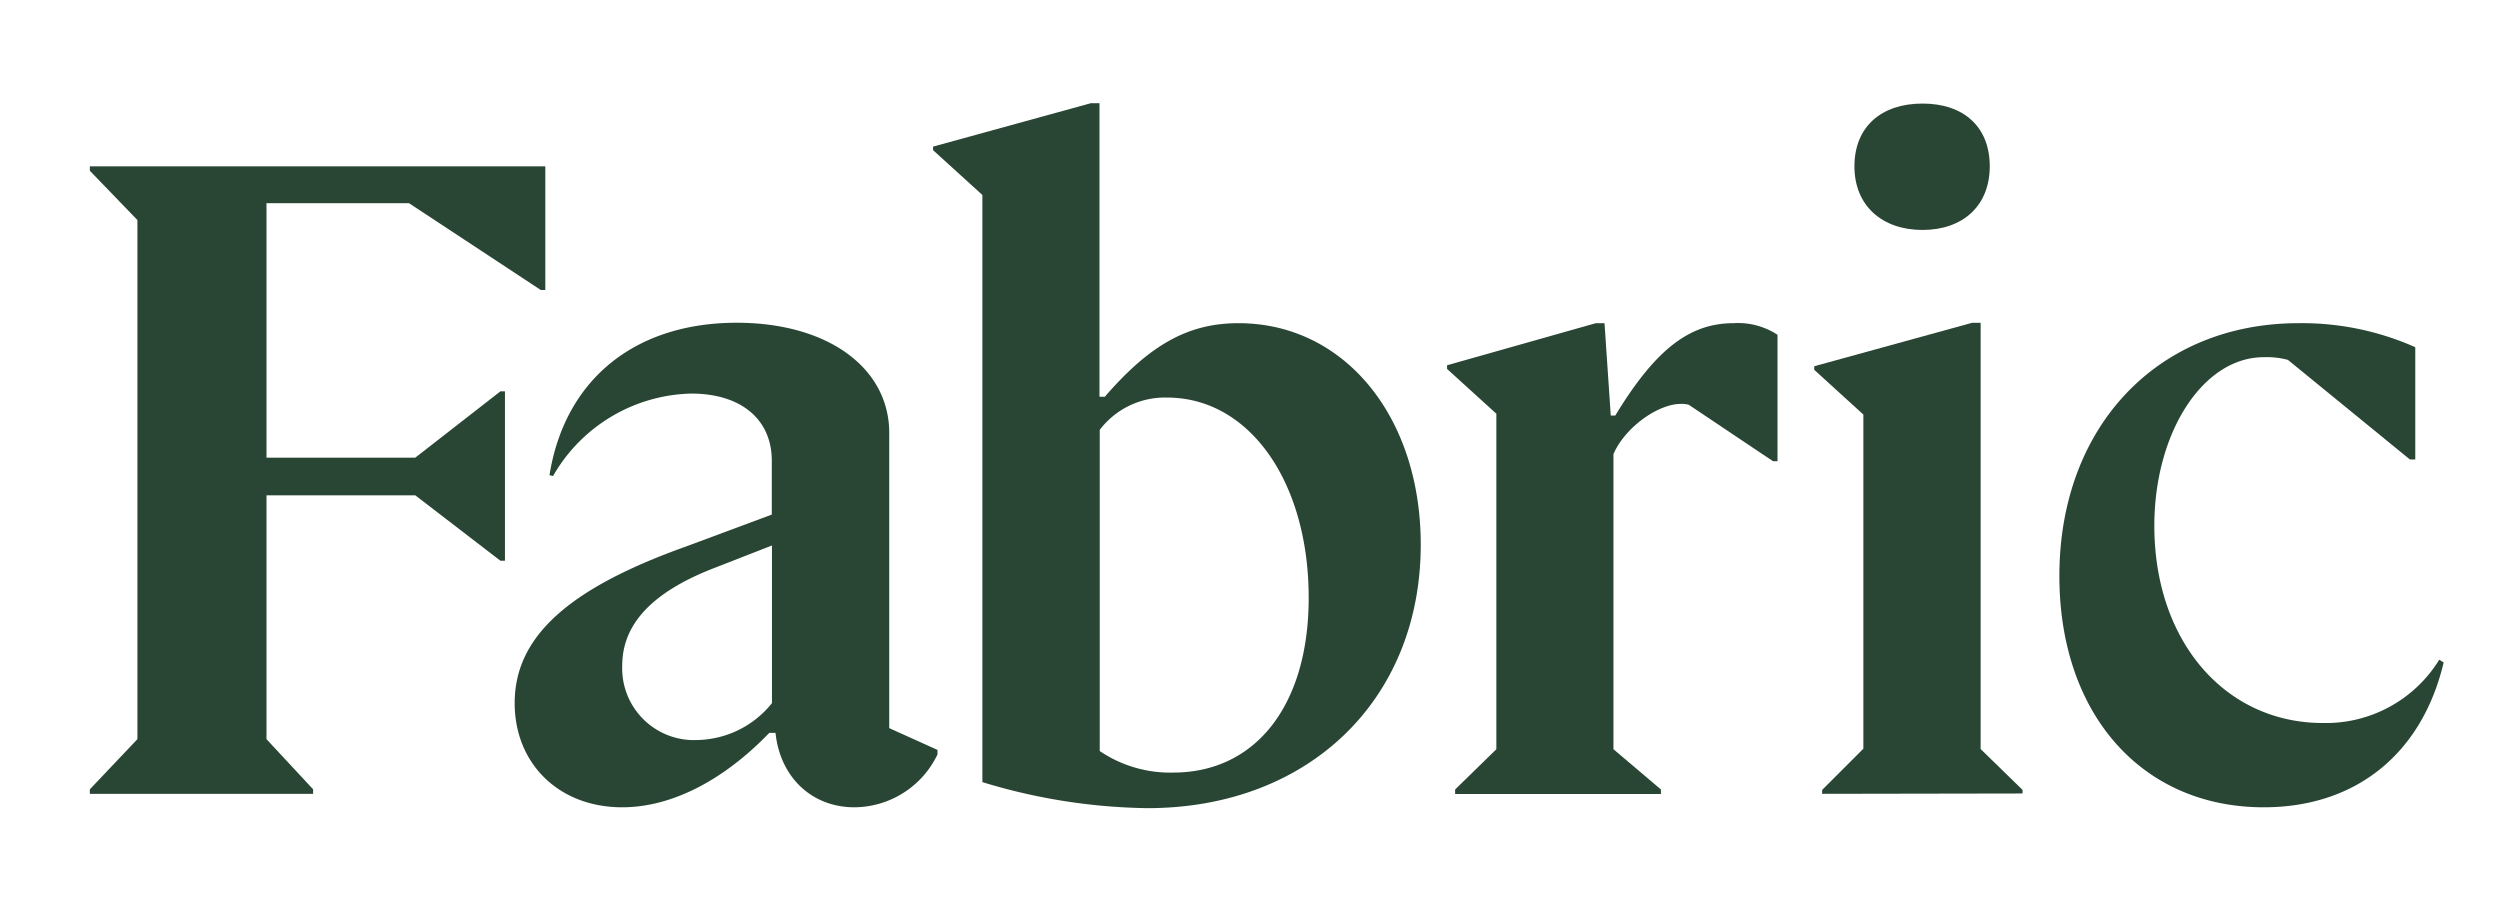<svg id="Layer_1" data-name="Layer 1" xmlns="http://www.w3.org/2000/svg" viewBox="0 0 288 104.93"><defs><style>.cls-1{fill:#294634;}</style></defs><title>Fabric- Wordmark</title><path class="cls-1" d="M10.35,91.45v-.52l5.48-5.78V25.35l-5.48-5.68v-.51H62.82V33.41H62.3l-15.18-10H30.7V52.72H47.84l9.81-7.64h.52V64.6h-.52l-9.81-7.54H30.7V85.15l5.37,5.78v.52Z"/><path class="cls-1" d="M89.34,84.43h-.72C83.35,89.9,77.36,93,71.68,93c-7.33,0-12.39-5.06-12.39-12,0-7.54,6-13.12,19.62-18l10-3.72v-6.2c0-4.75-3.51-7.74-9.29-7.74a18.85,18.85,0,0,0-15.91,9.5l-.41-.1c1.76-11,9.81-17.56,21.58-17.56,10.43,0,17.56,5.16,17.56,12.7v34L108,86.39v.52A10.69,10.69,0,0,1,98.43,93C93.48,93,89.86,89.49,89.34,84.43Zm-9,.82A11.29,11.29,0,0,0,88.93,81V62.84l-6.61,2.58c-7.23,2.79-10.64,6.51-10.64,11.26A8.27,8.27,0,0,0,80.36,85.25Z"/><path class="cls-1" d="M132.17,93.1a67.83,67.83,0,0,1-19-3V22.46l-5.68-5.16v-.41l18.17-5h1V45.7h.62c5.27-6.09,9.71-8.47,15.39-8.47,12.19,0,21,10.74,21,25.51C163.67,80.61,150.76,93.1,132.17,93.1Zm2.27-47.3a9.43,9.43,0,0,0-7.75,3.72v37A14.46,14.46,0,0,0,135.16,89c9.4,0,15.6-7.64,15.6-20.14C150.76,55.51,143.94,45.8,134.44,45.8Z"/><path class="cls-1" d="M172.38,47.66,166.7,42.5v-.42l17.14-4.85h1l.72,10.64h.52c4.64-7.64,8.57-10.64,13.63-10.64a8.28,8.28,0,0,1,5.06,1.34V53.13h-.52l-9.7-6.5a3,3,0,0,0-.93-.1c-2.59,0-6.41,2.68-7.75,5.78v34l5.47,4.64v.52H167.63v-.52l4.75-4.64Z"/><path class="cls-1" d="M209.91,91.45V91l4.75-4.75V47.76L209,42.6v-.41l18.17-5h1V86.29L233,91v.41Zm3.72-72.29c0-4.55,3.09-7.23,7.84-7.23s7.75,2.68,7.75,7.23-3.1,7.33-7.75,7.33S213.63,23.7,213.63,19.16Z"/><path class="cls-1" d="M237.24,66.35c0-17.14,11.25-29.12,27.57-29.12A32.05,32.05,0,0,1,278.24,40V52.93h-.62L263.57,41.46a9.2,9.2,0,0,0-2.79-.31c-7,0-12.6,8.68-12.6,19.42,0,13.32,8.16,22.72,19.42,22.72A15.33,15.33,0,0,0,281,76l.51.31C279.06,86.7,271.52,93,260.78,93,246.74,93,237.24,82.26,237.24,66.35Z"/></svg>